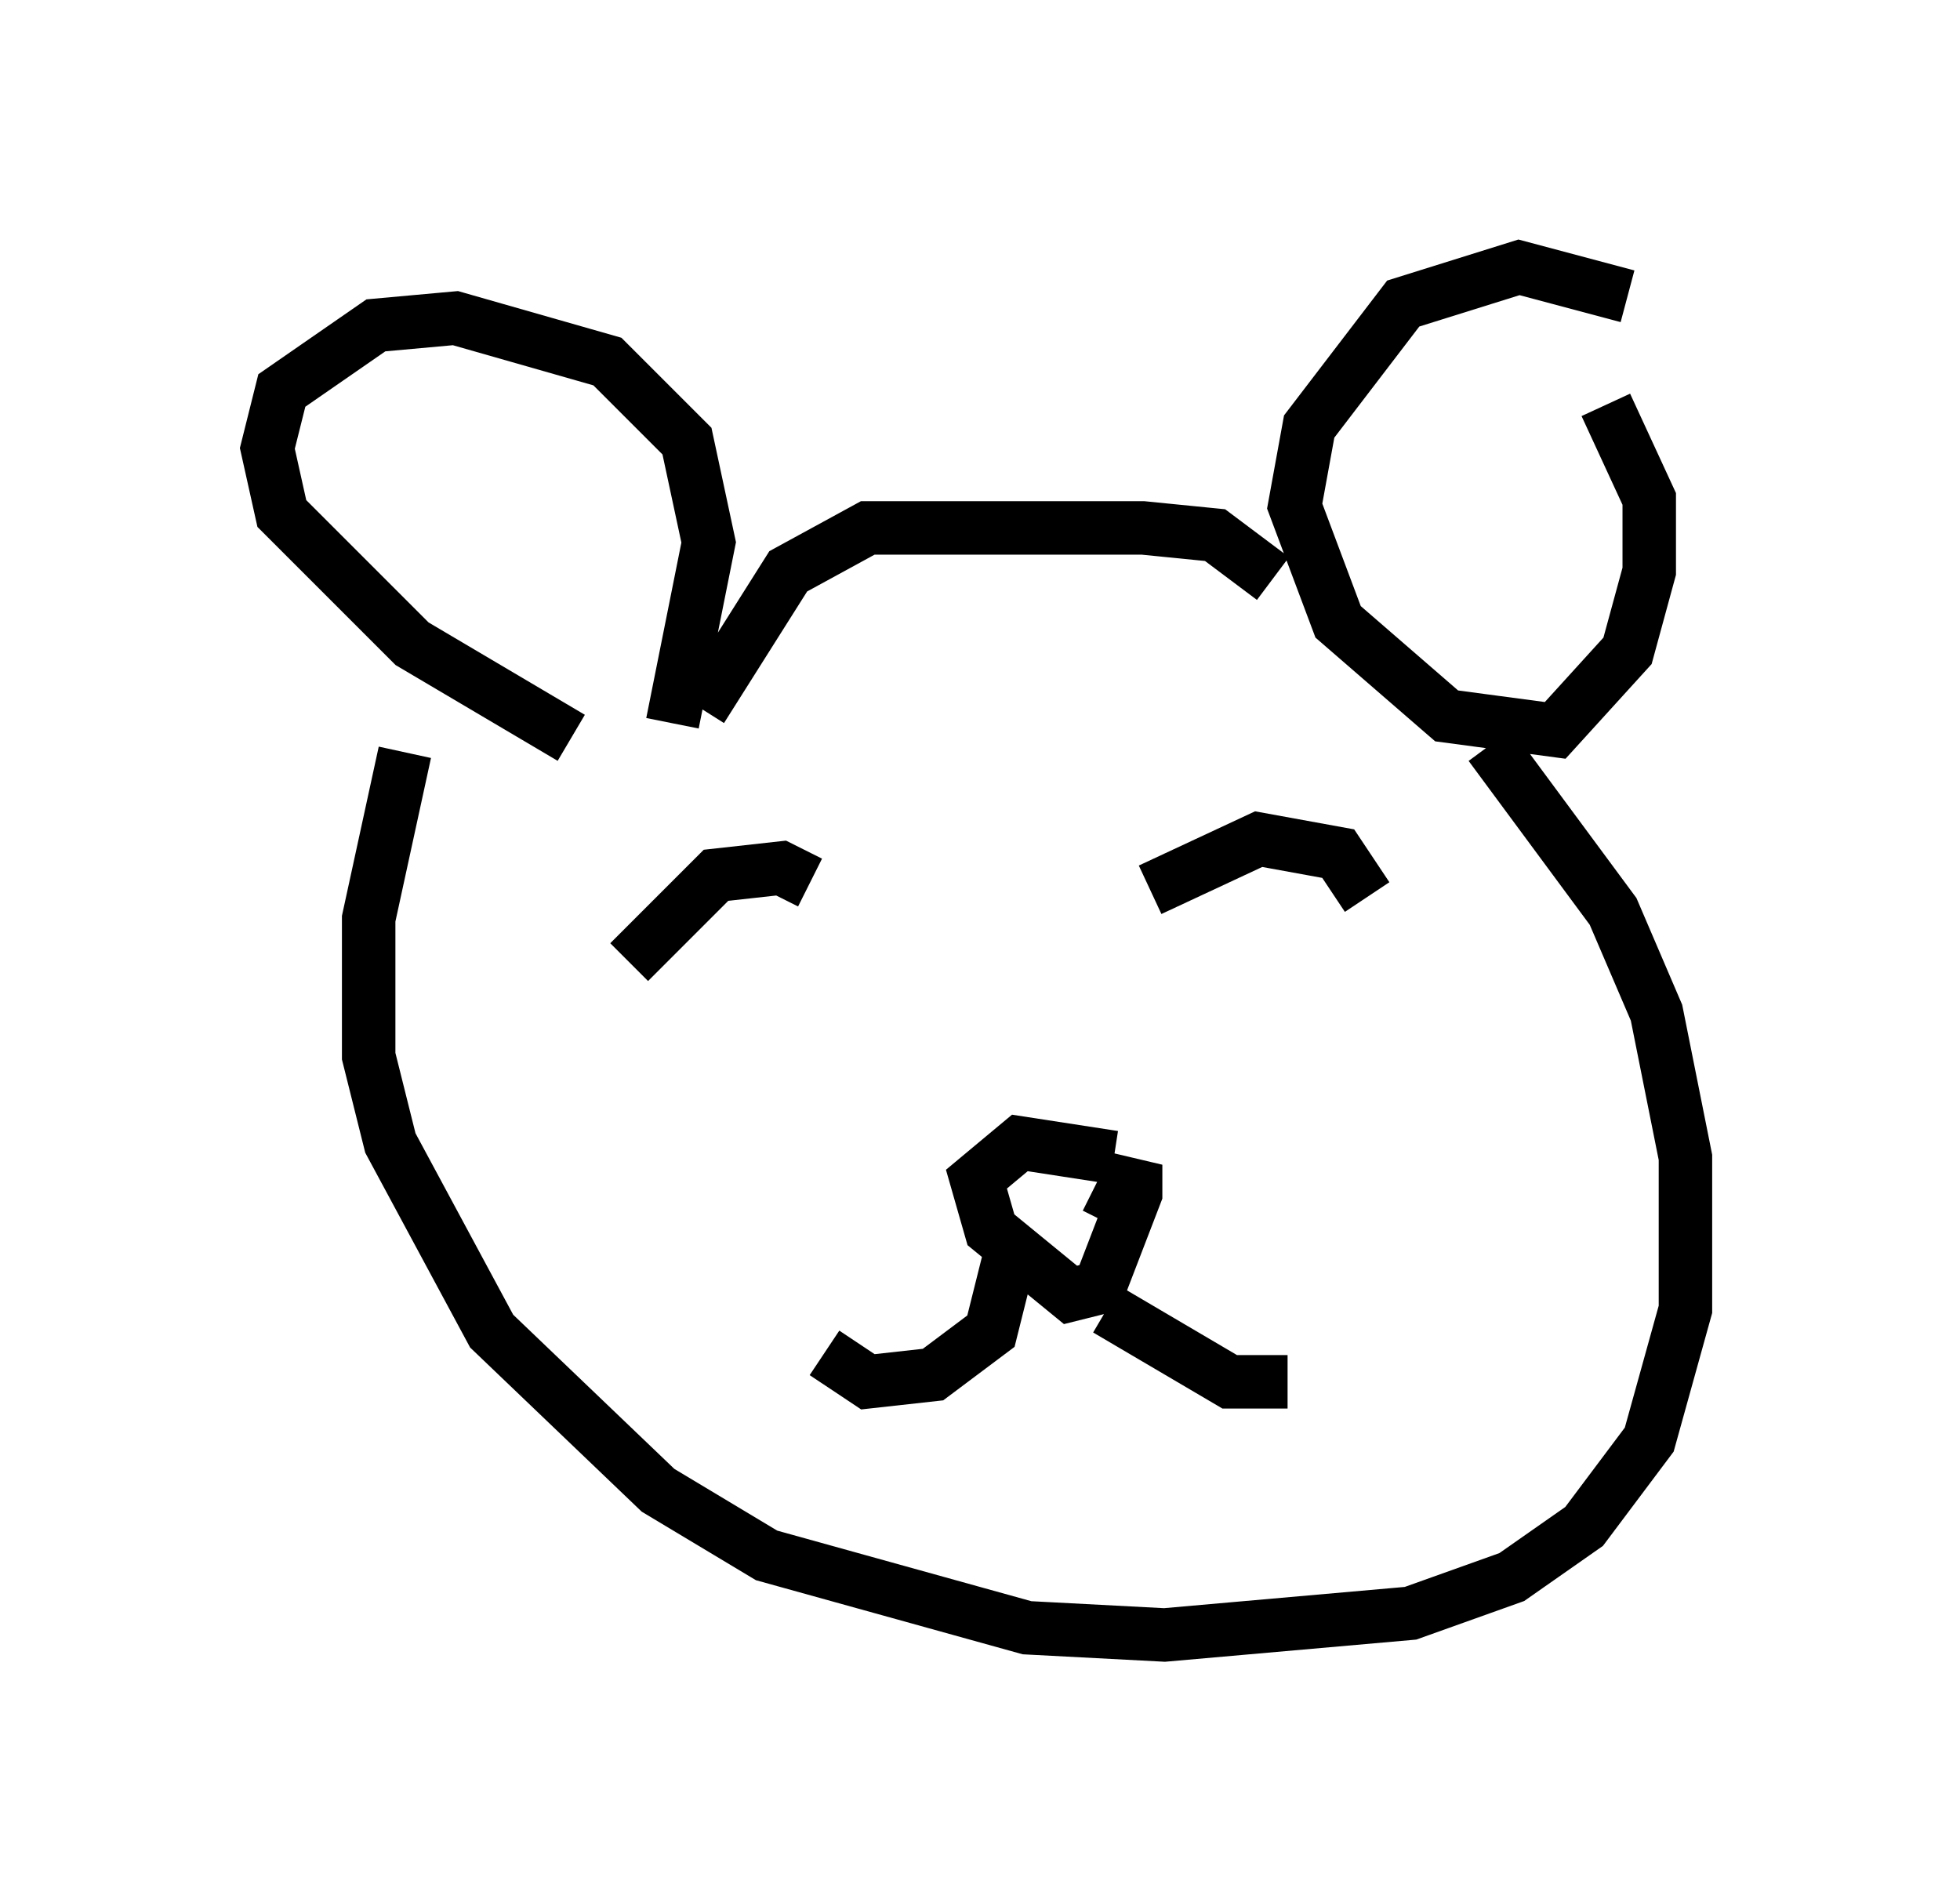 <?xml version="1.0" encoding="utf-8" ?>
<svg baseProfile="full" height="35.575" version="1.1" width="36.657" xmlns="http://www.w3.org/2000/svg" xmlns:ev="http://www.w3.org/2001/xml-events" xmlns:xlink="http://www.w3.org/1999/xlink"><defs /><rect fill="white" height="35.575" width="36.657" x="0" y="0" /><path d="M31.657, 6.759 m-1.218, -1.218 l-2.03, -0.541 -2.165, 0.677 l-1.759, 2.3 -0.271, 1.488 l0.812, 2.165 2.03, 1.759 l2.03, 0.271 1.353, -1.488 l0.406, -1.488 0.0, -1.353 l-0.812, -1.759 m-6.225, 3.248 l-1.083, -0.812 -1.353, -0.135 l-5.142, 0.0 -1.488, 0.812 l-1.624, 2.571 m-0.541, 0.271 l0.677, -3.383 -0.406, -1.894 l-1.488, -1.488 -2.842, -0.812 l-1.488, 0.135 -1.759, 1.218 l-0.271, 1.083 0.271, 1.218 l2.436, 2.436 2.977, 1.759 m-3.112, 0.271 l-0.677, 3.112 0.0, 2.571 l0.406, 1.624 1.894, 3.518 l3.112, 2.977 2.03, 1.218 l4.871, 1.353 2.571, 0.135 l4.601, -0.406 1.894, -0.677 l1.353, -0.947 1.218, -1.624 l0.677, -2.436 0.0, -2.842 l-0.541, -2.706 -0.812, -1.894 l-2.3, -3.112 m-7.036, 7.713 l-1.759, -0.271 -0.812, 0.677 l0.271, 0.947 1.488, 1.218 l0.541, -0.135 0.677, -1.759 l0.0, -0.541 -0.541, 1.083 m0.0, 1.624 l2.3, 1.353 1.083, 0.0 m-5.142, -2.571 l-0.406, 1.624 -1.083, 0.812 l-1.218, 0.135 -0.812, -0.541 m10.149, -8.525 l-0.541, -0.812 -1.488, -0.271 l-2.03, 0.947 m-6.36, -0.135 l-0.541, -0.271 -1.218, 0.135 l-1.624, 1.624 " fill="none" stroke="black" stroke-width="1" /></svg>